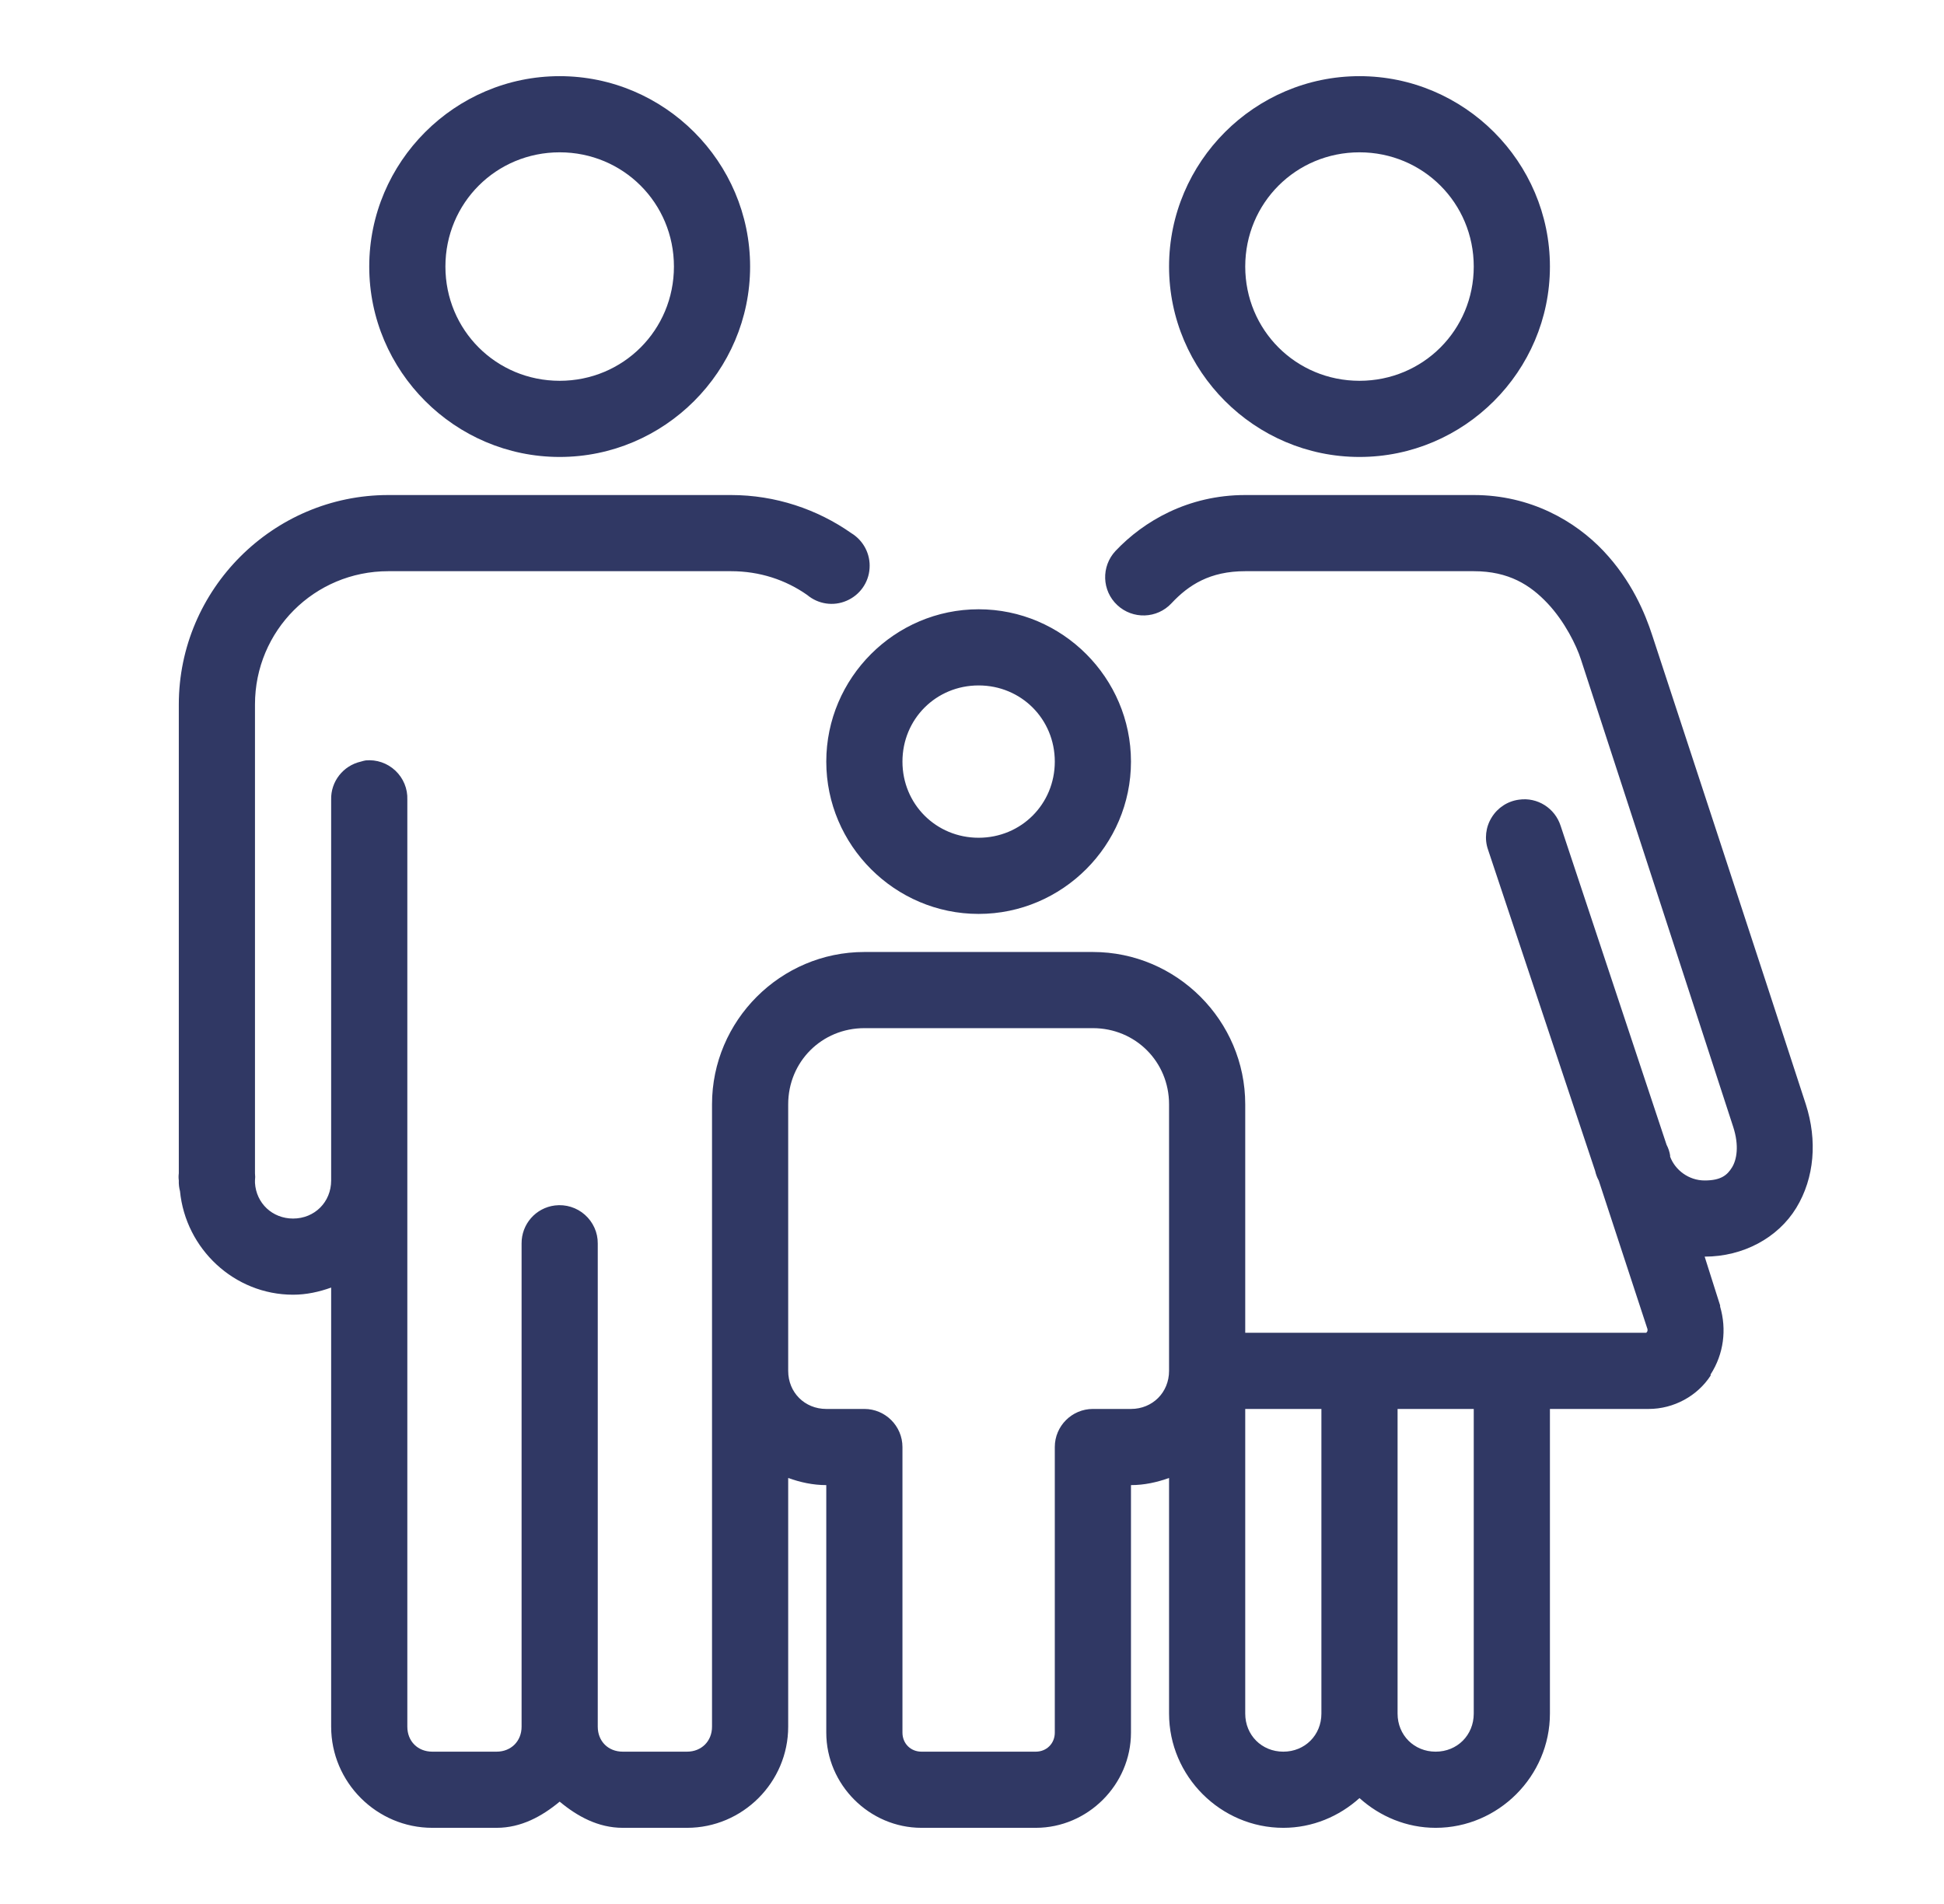 <svg width="49" height="48" viewBox="0 0 49 48" fill="none" xmlns="http://www.w3.org/2000/svg">
<path d="M14.107 1.92C11.467 1.92 9.307 4.08 9.307 6.72C9.307 9.36 11.467 11.52 14.107 11.52C16.747 11.52 18.907 9.36 18.907 6.72C18.907 4.08 16.747 1.92 14.107 1.92ZM34.267 1.92C31.627 1.92 29.467 4.08 29.467 6.72C29.467 9.36 31.627 11.52 34.267 11.52C36.907 11.52 39.067 9.36 39.067 6.72C39.067 4.08 36.907 1.92 34.267 1.92ZM14.107 3.84C15.708 3.84 16.987 5.119 16.987 6.72C16.987 8.321 15.708 9.6 14.107 9.6C12.505 9.6 11.227 8.321 11.227 6.72C11.227 5.119 12.505 3.84 14.107 3.84ZM34.267 3.84C35.868 3.84 37.147 5.119 37.147 6.72C37.147 8.321 35.868 9.6 34.267 9.6C32.665 9.6 31.387 8.321 31.387 6.72C31.387 5.119 32.665 3.84 34.267 3.84ZM9.787 12.48C6.884 12.48 4.507 14.857 4.507 17.76V29.58C4.499 29.64 4.499 29.7 4.507 29.76C4.503 29.85 4.514 29.944 4.537 30.03C4.679 31.481 5.902 32.64 7.387 32.64C7.724 32.64 8.043 32.569 8.347 32.46V43.53C8.347 44.932 9.494 46.08 10.897 46.08H12.517C13.135 46.08 13.66 45.791 14.107 45.42C14.553 45.791 15.078 46.08 15.697 46.08H17.317C18.719 46.08 19.867 44.932 19.867 43.53V37.26C20.17 37.369 20.489 37.44 20.827 37.44V43.68C20.827 44.992 21.914 46.08 23.227 46.08H26.107C27.419 46.08 28.507 44.992 28.507 43.68V37.44C28.844 37.44 29.163 37.369 29.467 37.26V43.2C29.467 44.779 30.768 46.08 32.347 46.08C33.082 46.08 33.757 45.791 34.267 45.33C34.777 45.791 35.452 46.08 36.187 46.08C37.765 46.08 39.067 44.779 39.067 43.2V35.52H41.557C42.187 35.52 42.783 35.194 43.117 34.68C43.117 34.669 43.117 34.661 43.117 34.65C43.45 34.132 43.525 33.514 43.357 32.94C43.357 32.929 43.357 32.921 43.357 32.91L42.967 31.68C43.938 31.68 44.815 31.207 45.277 30.45C45.738 29.692 45.809 28.747 45.517 27.84C44.635 25.117 41.647 16.02 41.647 16.02C41.467 15.465 41.129 14.644 40.417 13.89C39.704 13.136 38.579 12.48 37.147 12.48H35.287C35.268 12.48 35.245 12.48 35.227 12.48H31.387C29.95 12.48 28.829 13.136 28.117 13.89C27.753 14.28 27.772 14.891 28.162 15.255C28.552 15.619 29.163 15.6 29.527 15.21C29.962 14.745 30.498 14.4 31.387 14.4H35.227C35.257 14.4 35.287 14.4 35.317 14.4H37.147C38.032 14.4 38.572 14.749 39.007 15.21C39.442 15.671 39.738 16.279 39.847 16.62C39.847 16.62 42.805 25.695 43.687 28.41C43.84 28.882 43.777 29.235 43.657 29.43C43.537 29.625 43.379 29.76 42.967 29.76C42.569 29.76 42.224 29.501 42.097 29.16C42.093 29.152 42.1 29.137 42.097 29.13C42.082 29.036 42.052 28.946 42.007 28.86L39.337 20.82C39.194 20.374 38.752 20.092 38.287 20.16C38.002 20.197 37.75 20.362 37.6 20.606C37.447 20.85 37.413 21.15 37.507 21.42L40.207 29.52C40.225 29.602 40.255 29.685 40.297 29.76L41.527 33.51V33.54C41.53 33.57 41.5 33.585 41.497 33.6H34.327C34.308 33.6 34.285 33.6 34.267 33.6H31.387V27.84C31.387 25.729 29.658 24 27.547 24H21.787C19.675 24 17.947 25.729 17.947 27.84V29.61C17.947 29.64 17.947 29.67 17.947 29.7V43.53C17.947 43.897 17.68 44.16 17.317 44.16H15.697C15.329 44.16 15.067 43.897 15.067 43.53V31.35C15.07 31.072 14.95 30.81 14.744 30.626C14.538 30.442 14.26 30.356 13.987 30.39C13.503 30.45 13.143 30.862 13.147 31.35V43.53C13.147 43.897 12.88 44.16 12.517 44.16H10.897C10.529 44.16 10.267 43.897 10.267 43.53V20.16C10.278 19.882 10.165 19.616 9.967 19.429C9.764 19.237 9.49 19.144 9.217 19.17C9.175 19.177 9.134 19.189 9.097 19.2C8.65 19.301 8.335 19.702 8.347 20.16V29.61C8.347 29.64 8.347 29.67 8.347 29.7V29.76C8.347 30.304 7.93 30.72 7.387 30.72C6.865 30.72 6.457 30.334 6.427 29.82C6.427 29.801 6.427 29.779 6.427 29.76C6.434 29.7 6.434 29.64 6.427 29.58V17.76C6.427 15.9 7.923 14.4 9.787 14.4H18.427C19.147 14.4 19.803 14.617 20.347 15C20.624 15.232 21.007 15.289 21.337 15.146C21.67 15.004 21.895 14.689 21.918 14.329C21.944 13.969 21.764 13.627 21.457 13.44C20.602 12.84 19.548 12.48 18.427 12.48H9.787ZM24.667 15.36C22.555 15.36 20.827 17.089 20.827 19.2C20.827 21.311 22.555 23.04 24.667 23.04C26.778 23.04 28.507 21.311 28.507 19.2C28.507 17.089 26.778 15.36 24.667 15.36ZM24.667 17.28C25.739 17.28 26.587 18.127 26.587 19.2C26.587 20.272 25.739 21.12 24.667 21.12C23.594 21.12 22.747 20.272 22.747 19.2C22.747 18.127 23.594 17.28 24.667 17.28ZM21.787 25.92H27.547C28.619 25.92 29.467 26.767 29.467 27.84V34.38C29.467 34.41 29.467 34.44 29.467 34.47V34.56C29.467 35.104 29.05 35.52 28.507 35.52H27.547C27.018 35.52 26.587 35.951 26.587 36.48V43.68C26.587 43.954 26.38 44.16 26.107 44.16H23.227C22.953 44.16 22.747 43.954 22.747 43.68V36.48C22.747 35.951 22.315 35.52 21.787 35.52H20.827C20.283 35.52 19.867 35.104 19.867 34.56V27.84C19.867 26.767 20.714 25.92 21.787 25.92ZM31.387 35.52H33.307V43.2C33.307 43.744 32.89 44.16 32.347 44.16C31.803 44.16 31.387 43.744 31.387 43.2V35.52ZM35.227 35.52H37.147V43.2C37.147 43.744 36.73 44.16 36.187 44.16C35.643 44.16 35.227 43.744 35.227 43.2V35.52Z" fill="#303864"/>
</svg>
